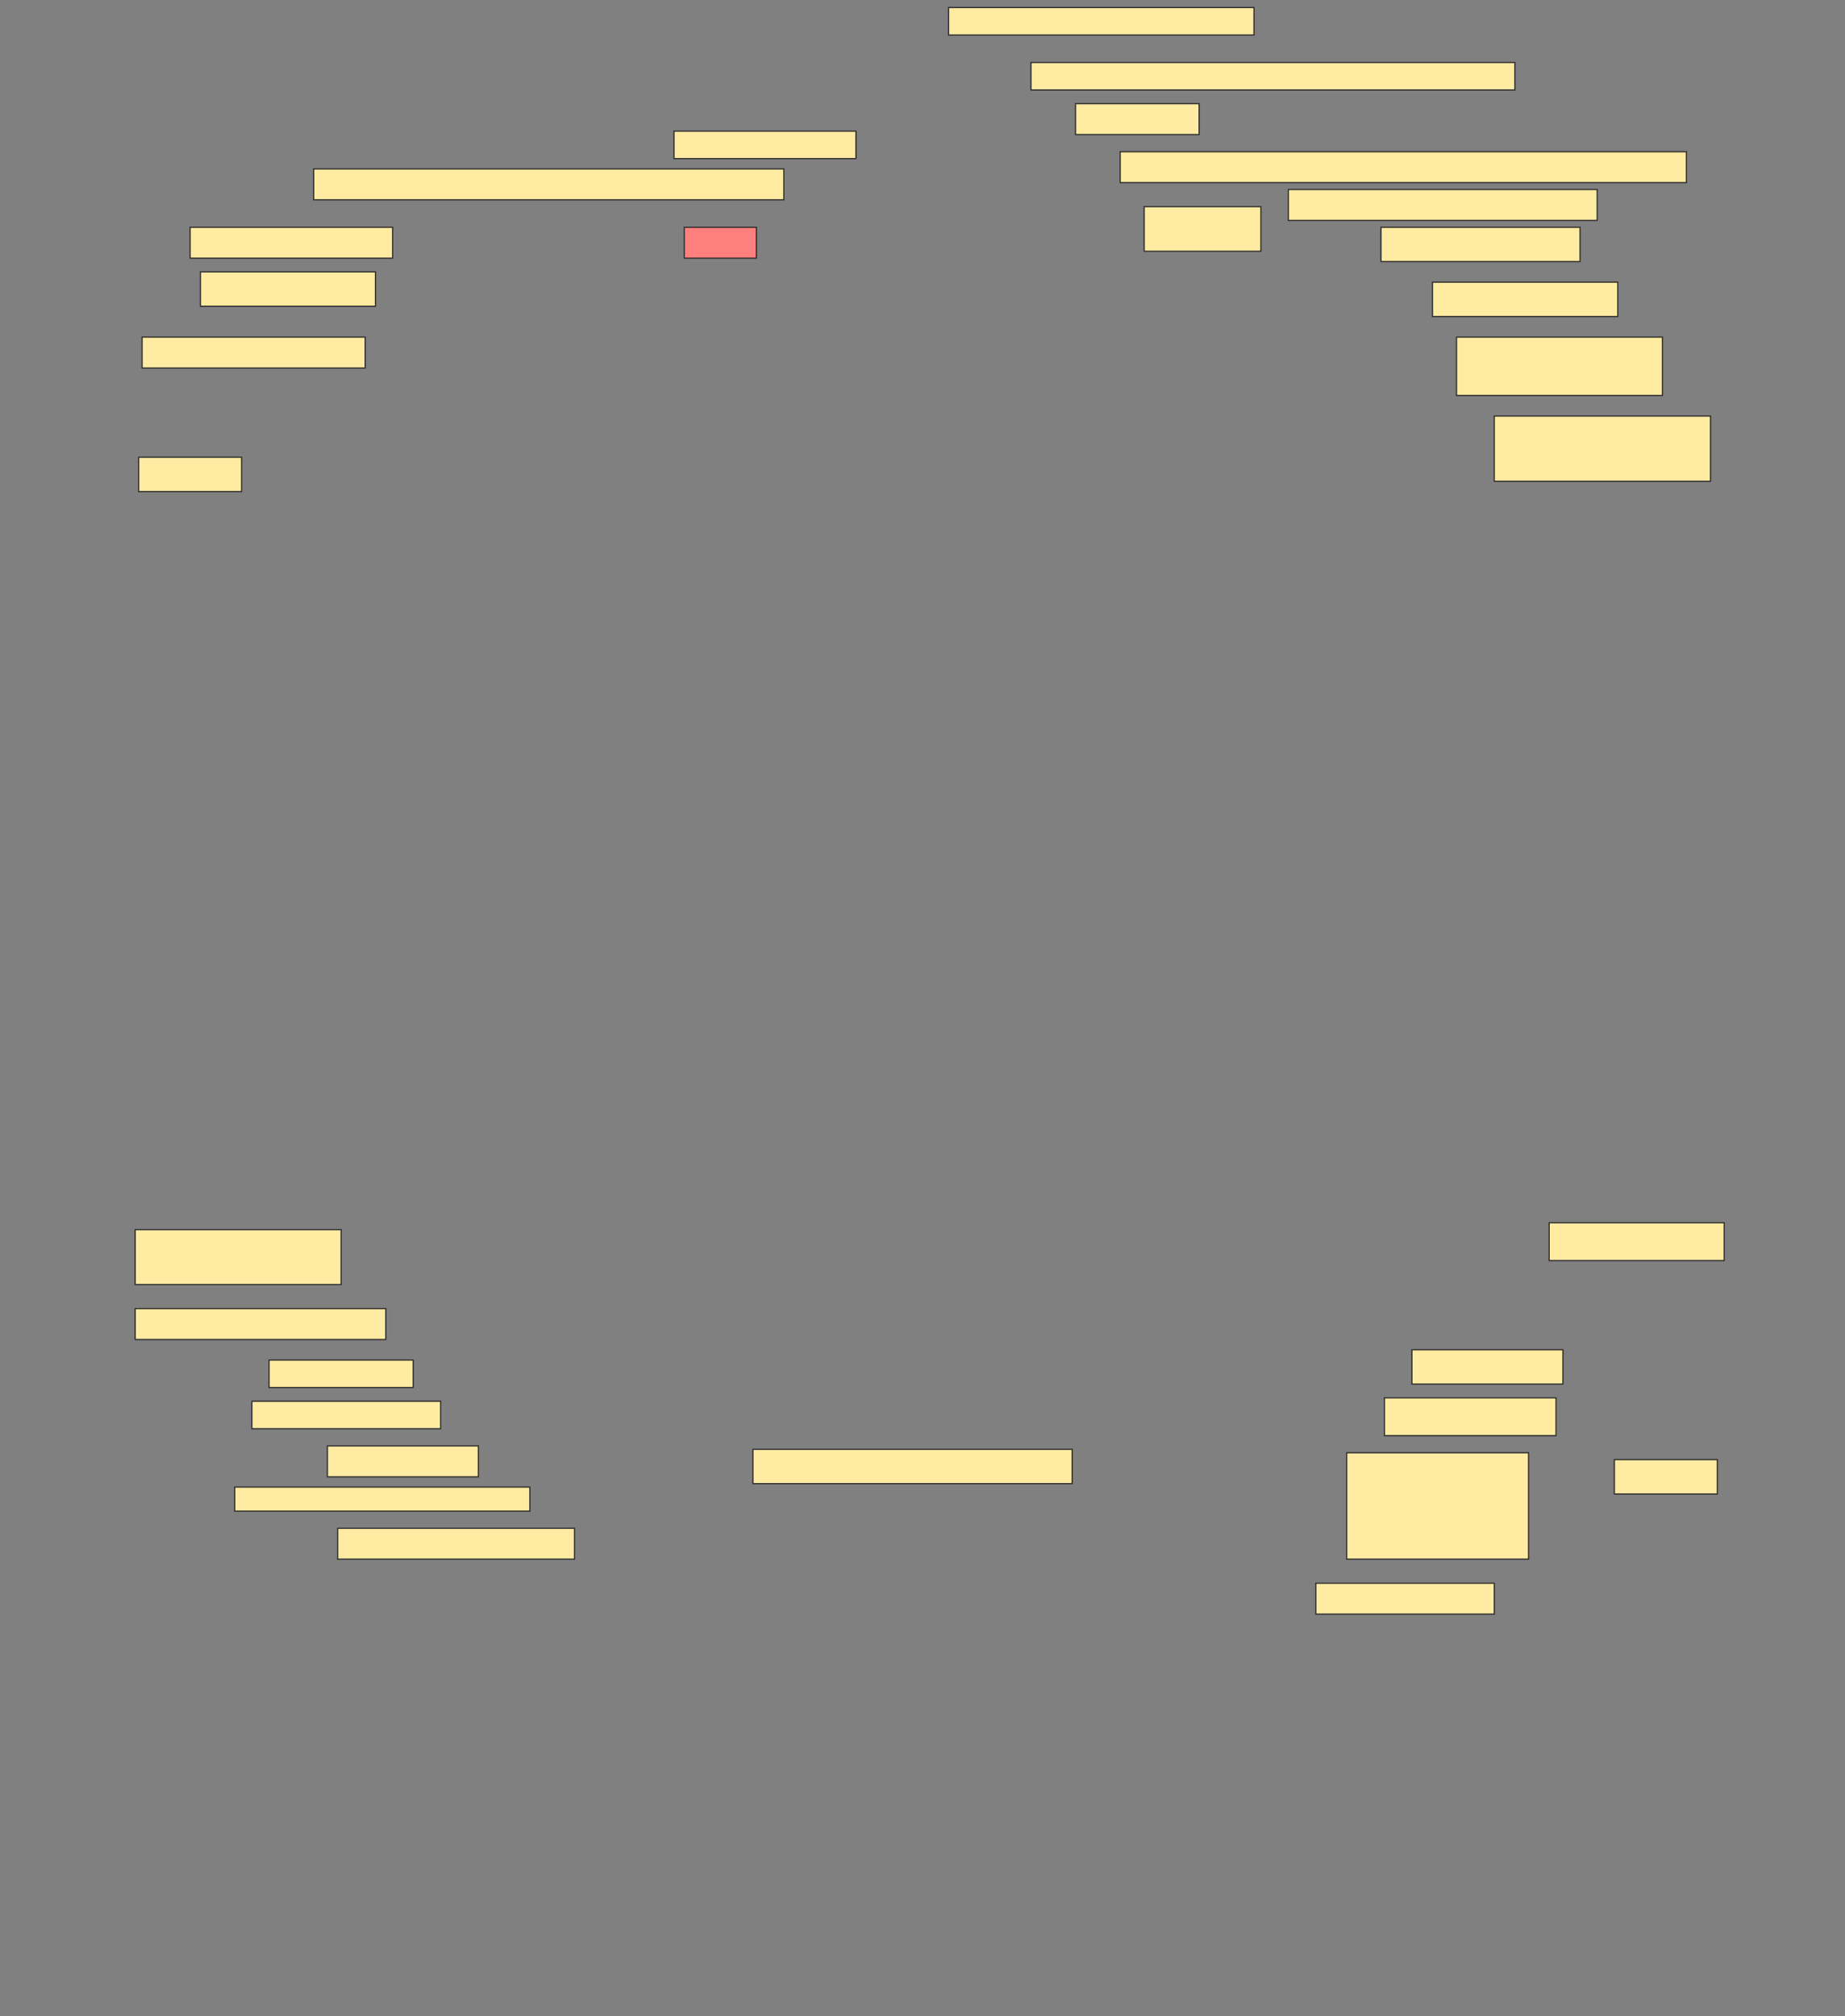 <svg height="1678" width="1536" xmlns="http://www.w3.org/2000/svg">
 <rect width="100%" height="100%" fill="#808080" stroke="none"/>
 <!-- Created with Image Occlusion Enhanced -->
 <g>
  <title>Labels</title>
 </g>
 <g>
  <title>Masks</title>
  <rect fill="#FFEBA2" height="22.857" id="c5f4ffc8714b4a6083bbc750b769200f-ao-1" stroke="#2D2D2D" width="254.286" x="789.714" y="6.286"/>
  <rect fill="#FFEBA2" height="22.857" id="c5f4ffc8714b4a6083bbc750b769200f-ao-2" stroke="#2D2D2D" width="402.857" x="858.286" y="52"/>
  <rect fill="#FFEBA2" height="25.714" id="c5f4ffc8714b4a6083bbc750b769200f-ao-3" stroke="#2D2D2D" width="102.857" x="895.429" y="86.286"/>
  <rect fill="#FFEBA2" height="25.714" id="c5f4ffc8714b4a6083bbc750b769200f-ao-4" stroke="#2D2D2D" width="471.429" x="932.572" y="126.286"/>
  <rect fill="#FFEBA2" height="22.857" id="c5f4ffc8714b4a6083bbc750b769200f-ao-5" stroke="#2D2D2D" width="151.429" x="561.143" y="109.143"/>
  <rect fill="#FFEBA2" height="25.714" id="c5f4ffc8714b4a6083bbc750b769200f-ao-6" stroke="#2D2D2D" width="391.429" x="261.143" y="140.571"/>
  <rect fill="#FFEBA2" height="25.714" id="c5f4ffc8714b4a6083bbc750b769200f-ao-7" stroke="#2D2D2D" width="168.571" x="158.286" y="189.143"/>
  <rect class="qshape" fill="#FF7E7E" height="25.714" id="c5f4ffc8714b4a6083bbc750b769200f-ao-8" stroke="#2D2D2D" width="60" x="569.714" y="189.143"/>
  <rect fill="#FFEBA2" height="37.143" id="c5f4ffc8714b4a6083bbc750b769200f-ao-9" stroke="#2D2D2D" width="97.143" x="952.572" y="172"/>
  <rect fill="#FFEBA2" height="25.714" id="c5f4ffc8714b4a6083bbc750b769200f-ao-10" stroke="#2D2D2D" width="257.143" x="1072.572" y="157.714"/>
  <rect fill="#FFEBA2" height="28.571" id="c5f4ffc8714b4a6083bbc750b769200f-ao-11" stroke="#2D2D2D" width="165.714" x="1149.714" y="189.143"/>
  <rect fill="#FFEBA2" height="28.571" id="c5f4ffc8714b4a6083bbc750b769200f-ao-12" stroke="#2D2D2D" width="145.714" x="166.857" y="226.286"/>
  <rect fill="#FFEBA2" height="28.571" id="c5f4ffc8714b4a6083bbc750b769200f-ao-13" stroke="#2D2D2D" width="154.286" x="1192.572" y="234.857"/>
  <rect fill="#FFEBA2" height="25.714" id="c5f4ffc8714b4a6083bbc750b769200f-ao-14" stroke="#2D2D2D" width="185.714" x="118.286" y="280.571"/>
  <rect fill="#FFEBA2" height="48.571" id="c5f4ffc8714b4a6083bbc750b769200f-ao-15" stroke="#2D2D2D" width="171.429" x="1212.572" y="280.571"/>
  <rect fill="#FFEBA2" height="54.286" id="c5f4ffc8714b4a6083bbc750b769200f-ao-16" stroke="#2D2D2D" width="180" x="1244" y="346.286"/>
  <rect fill="#FFEBA2" height="28.571" id="c5f4ffc8714b4a6083bbc750b769200f-ao-17" stroke="#2D2D2D" width="85.714" x="115.429" y="380.571"/>
  <rect fill="#FFEBA2" height="31.429" id="c5f4ffc8714b4a6083bbc750b769200f-ao-18" stroke="#2D2D2D" width="145.714" x="1289.714" y="1017.714"/>
  <rect fill="#FFEBA2" height="45.714" id="c5f4ffc8714b4a6083bbc750b769200f-ao-19" stroke="#2D2D2D" width="171.429" x="112.572" y="1023.429"/>
  <rect fill="#FFEBA2" height="25.714" id="c5f4ffc8714b4a6083bbc750b769200f-ao-20" stroke="#2D2D2D" width="208.571" x="112.572" y="1089.143"/>
  <rect fill="#FFEBA2" height="22.857" id="c5f4ffc8714b4a6083bbc750b769200f-ao-21" stroke="#2D2D2D" width="120" x="224" y="1132"/>
  <rect fill="#FFEBA2" height="22.857" id="c5f4ffc8714b4a6083bbc750b769200f-ao-22" stroke="#2D2D2D" width="157.143" x="209.714" y="1166.286"/>
  <rect fill="#FFEBA2" height="25.714" id="c5f4ffc8714b4a6083bbc750b769200f-ao-23" stroke="#2D2D2D" width="125.714" x="272.572" y="1203.429"/>
  <rect fill="#FFEBA2" height="20" id="c5f4ffc8714b4a6083bbc750b769200f-ao-24" stroke="#2D2D2D" width="245.714" x="195.429" y="1237.714"/>
  <rect fill="#FFEBA2" height="25.714" id="c5f4ffc8714b4a6083bbc750b769200f-ao-25" stroke="#2D2D2D" width="197.143" x="281.143" y="1272"/>
  <rect fill="#FFEBA2" height="28.571" id="c5f4ffc8714b4a6083bbc750b769200f-ao-26" stroke="#2D2D2D" width="265.714" x="626.857" y="1206.286"/>
  <g id="c5f4ffc8714b4a6083bbc750b769200f-ao-27">
   <rect fill="#FFEBA2" height="28.571" stroke="#2D2D2D" width="85.714" x="1344" y="1214.857"/>
   <rect fill="#FFEBA2" height="28.571" stroke="#2D2D2D" width="125.714" x="1175.429" y="1123.429"/>
   <rect fill="#FFEBA2" height="31.429" stroke="#2D2D2D" width="142.857" x="1152.572" y="1163.429"/>
   <rect fill="#FFEBA2" height="88.571" stroke="#2D2D2D" width="151.429" x="1121.143" y="1209.143"/>
   <rect fill="#FFEBA2" height="25.714" stroke="#2D2D2D" width="148.571" x="1095.429" y="1317.714"/>
  </g>
 </g>
</svg>